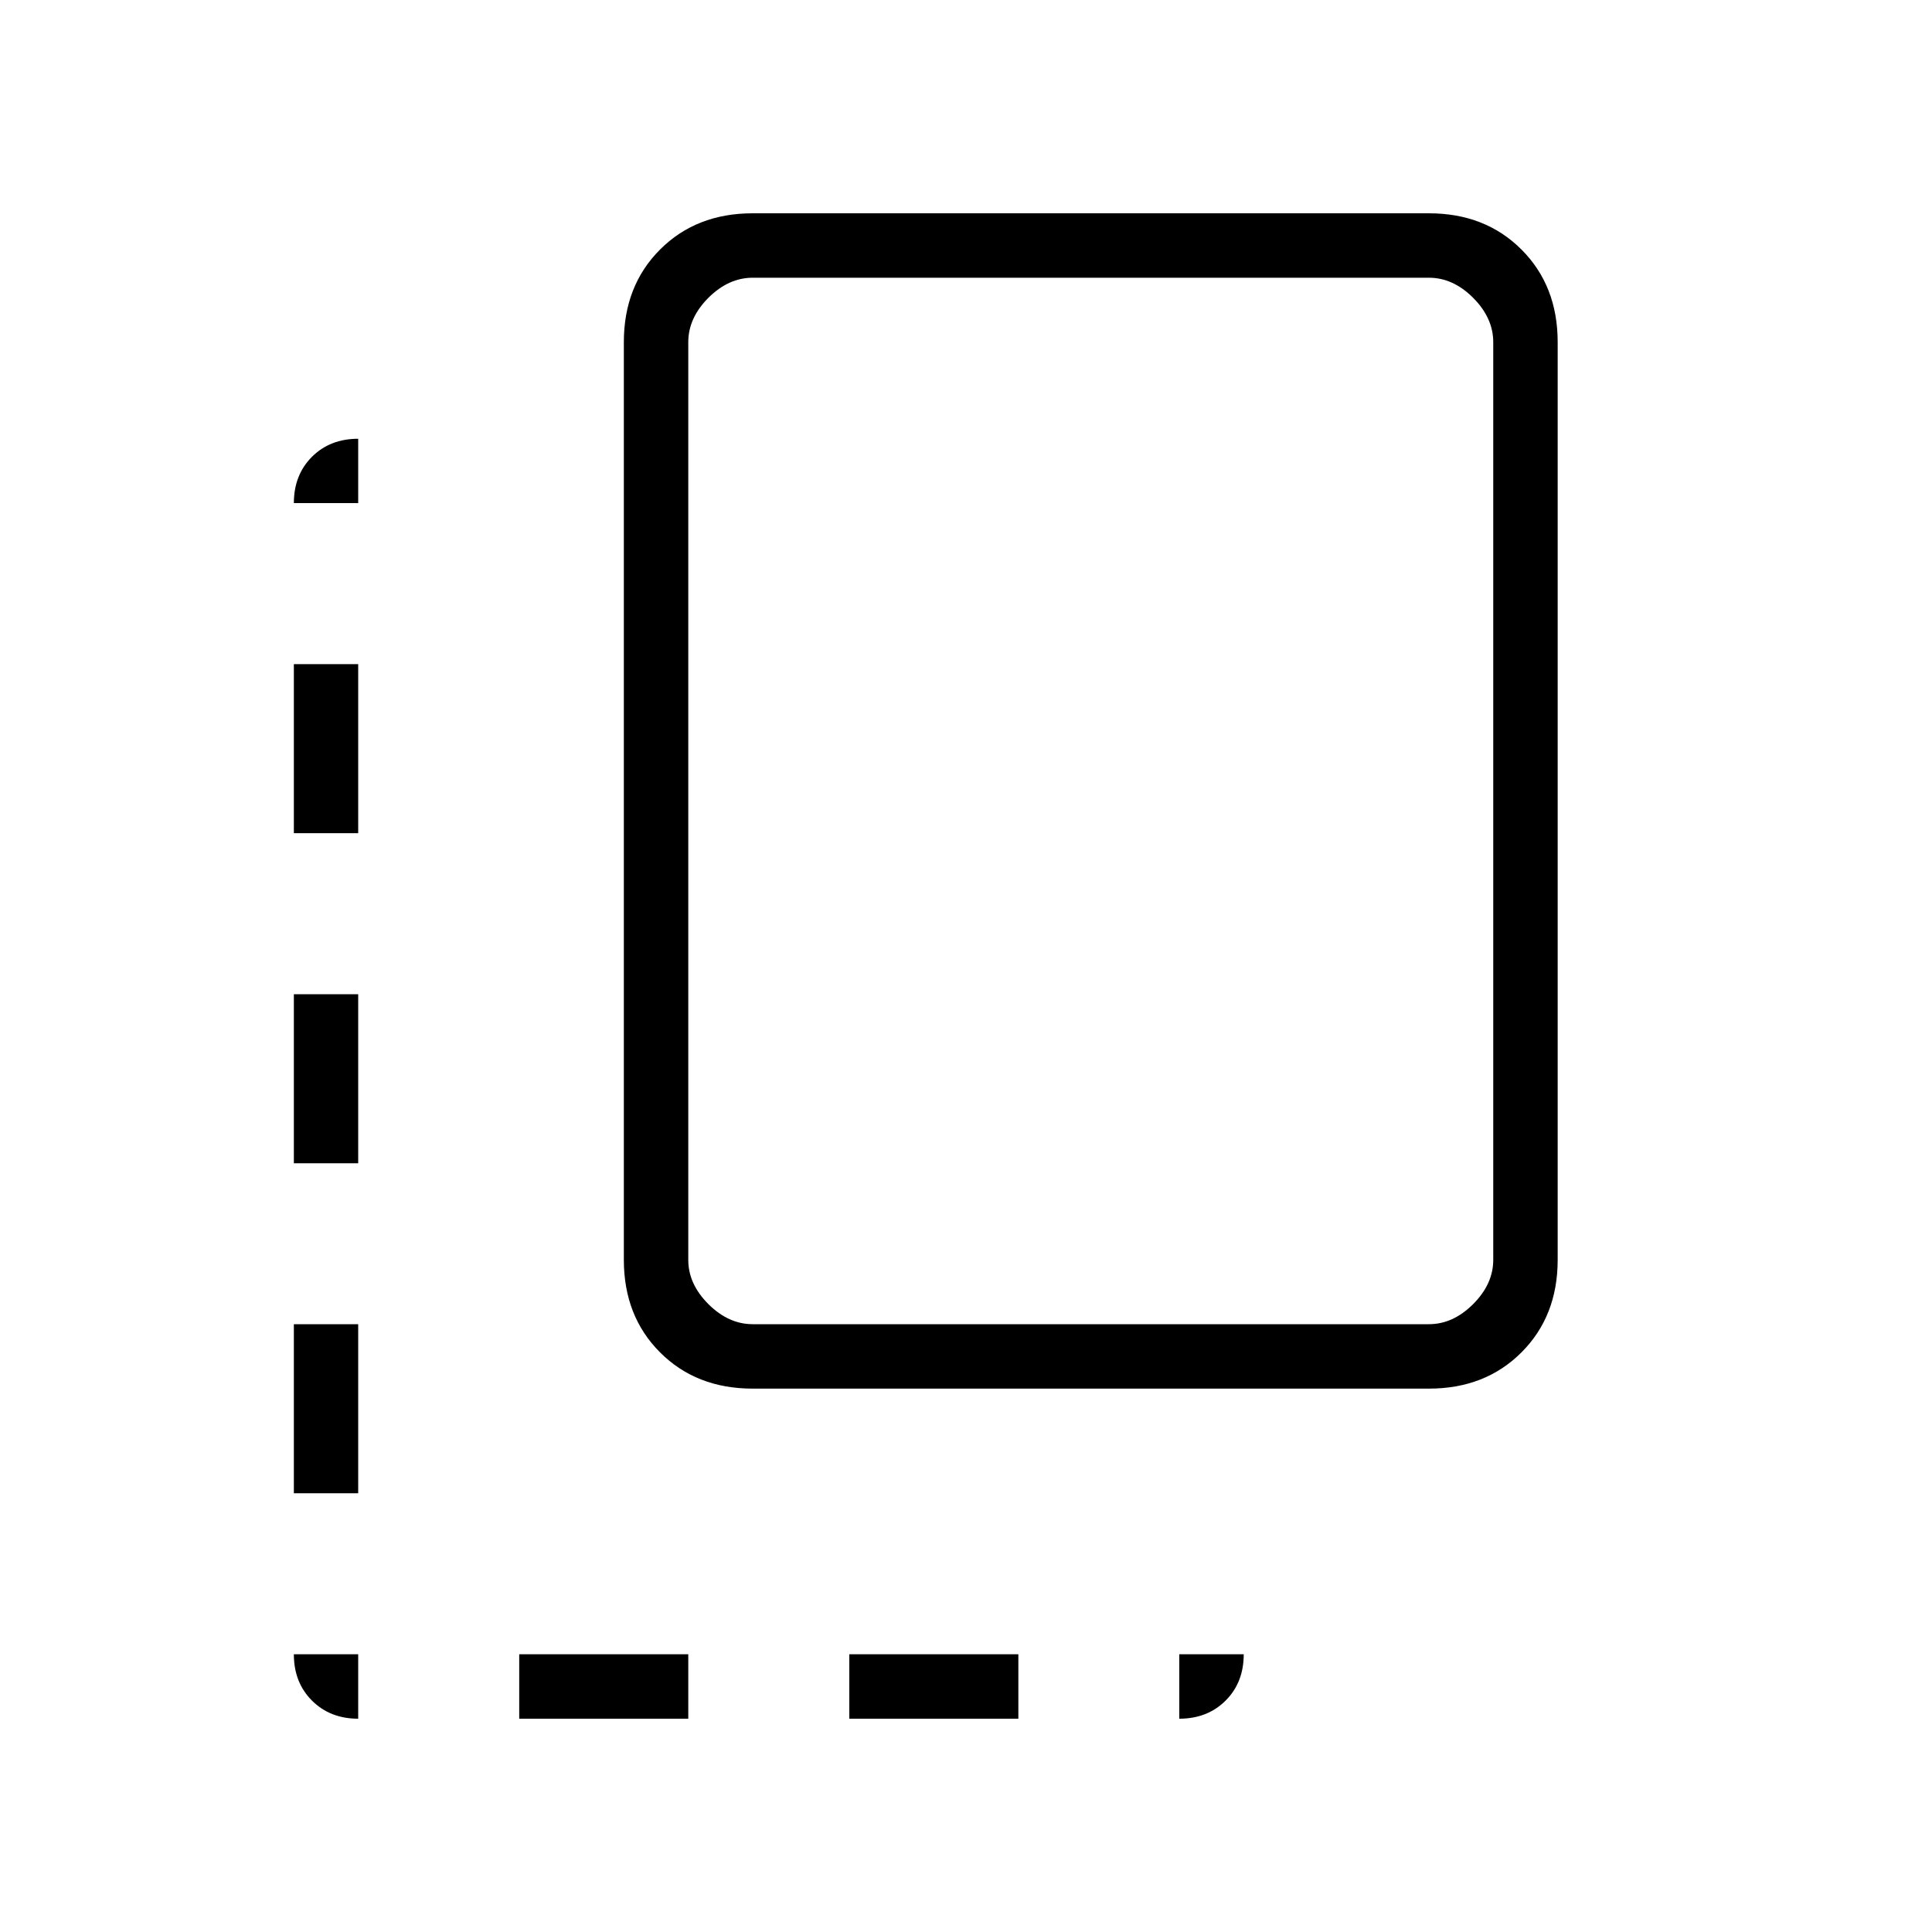 <svg xmlns="http://www.w3.org/2000/svg" height="20" width="20"><path d="M7.792 14.375Q7.208 14.375 6.833 14Q6.458 13.625 6.458 13.042V3.542Q6.458 2.958 6.833 2.583Q7.208 2.208 7.792 2.208H14.792Q15.375 2.208 15.75 2.583Q16.125 2.958 16.125 3.542V13.042Q16.125 13.625 15.75 14Q15.375 14.375 14.792 14.375ZM7.792 13.708H14.792Q15.042 13.708 15.25 13.5Q15.458 13.292 15.458 13.042V3.542Q15.458 3.292 15.25 3.083Q15.042 2.875 14.792 2.875H7.792Q7.542 2.875 7.333 3.083Q7.125 3.292 7.125 3.542V13.042Q7.125 13.292 7.333 13.5Q7.542 13.708 7.792 13.708ZM3.042 12.042H3.708V10.292H3.042ZM3.042 8.625H3.708V6.875H3.042ZM8.792 17.792H10.542V17.125H8.792ZM3.042 15.458H3.708V13.708H3.042ZM3.708 17.792V17.125H3.042Q3.042 17.417 3.229 17.604Q3.417 17.792 3.708 17.792ZM5.375 17.792H7.125V17.125H5.375ZM12.208 17.792Q12.5 17.792 12.688 17.604Q12.875 17.417 12.875 17.125H12.208ZM3.042 5.208H3.708V4.542Q3.417 4.542 3.229 4.729Q3.042 4.917 3.042 5.208Z"/></svg>